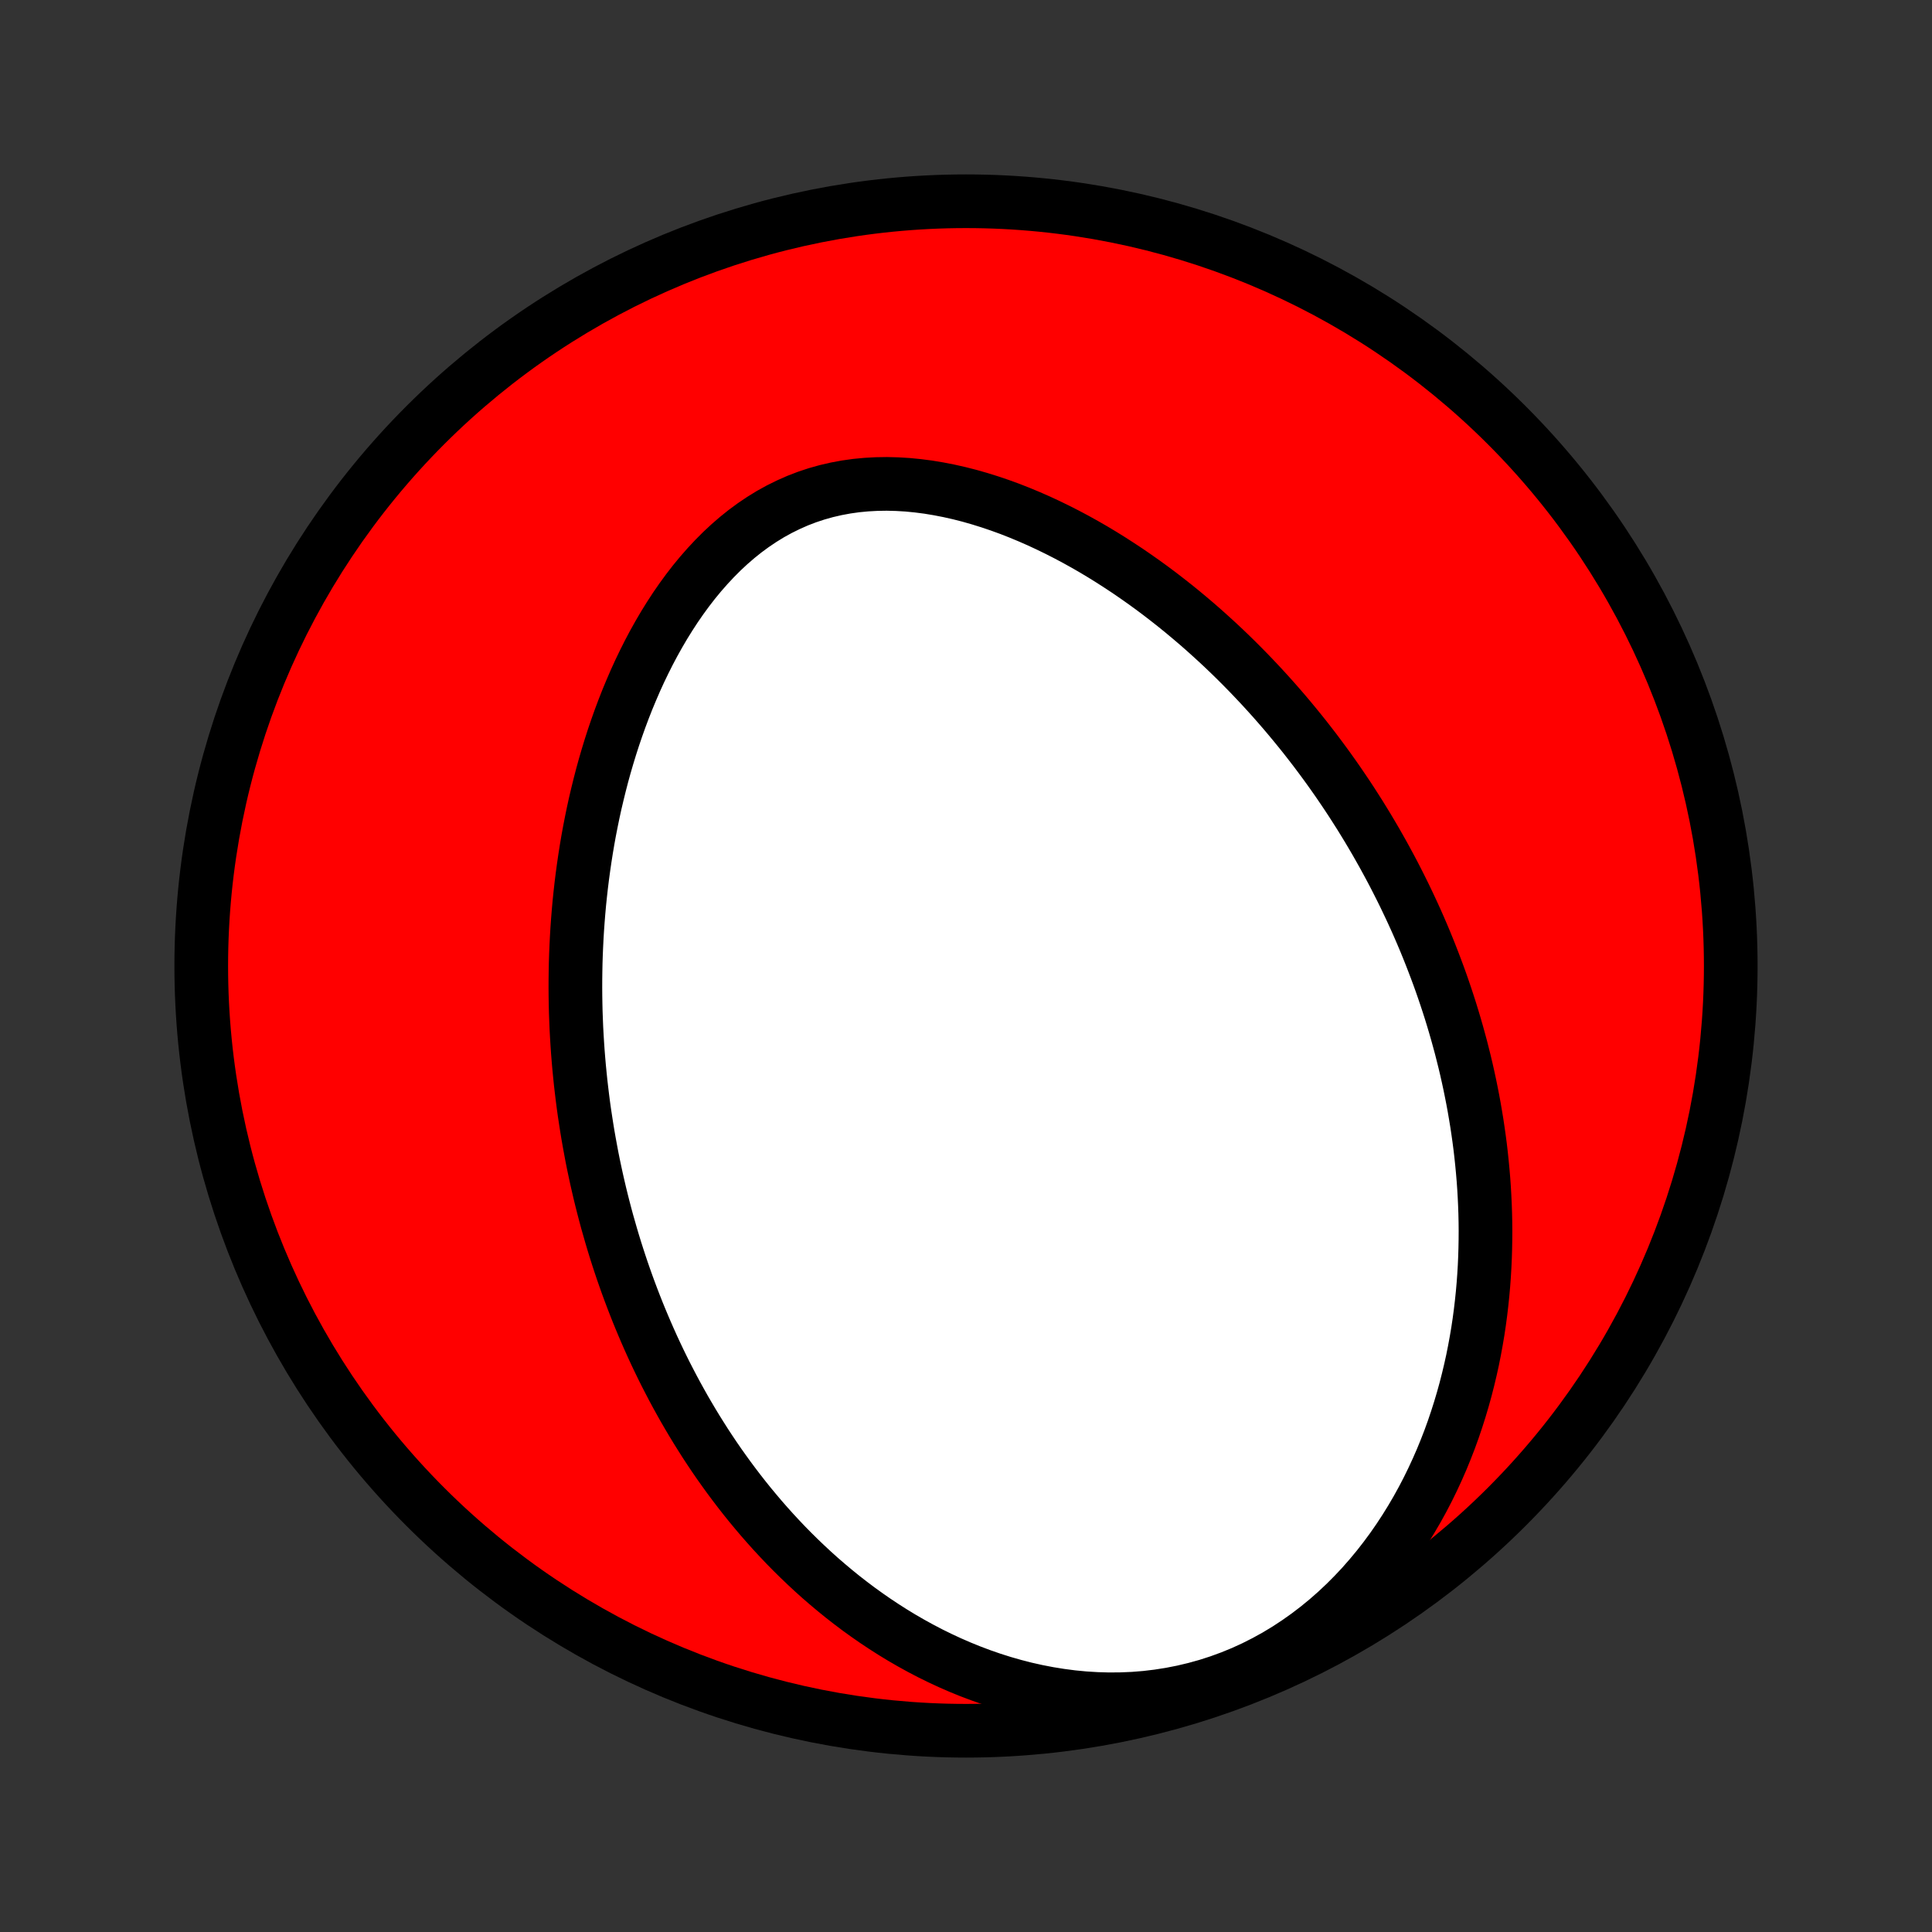 <?xml version="1.0" encoding="utf-8" standalone="no"?>
<!DOCTYPE svg PUBLIC "-//W3C//DTD SVG 1.1//EN"
  "http://www.w3.org/Graphics/SVG/1.1/DTD/svg11.dtd">
<!-- Created with matplotlib (http://matplotlib.org/) -->
<svg height="72pt" version="1.1" viewBox="0 0 72 72" width="72pt" xmlns="http://www.w3.org/2000/svg" xmlns:xlink="http://www.w3.org/1999/xlink">
 <rect x="0" y="0" width="72" height="72" fill="#333333" stroke="none"/>
 <defs>
  <style type="text/css">
*{stroke-linecap:butt;stroke-linejoin:round;}
  </style>
 </defs>
 <g id="figure_1">
  <g id="patch_1">
   <path d="
M0 72
L72 72
L72 0
L0 0
z
" style="fill:none;"/>
  </g>
  <g id="axes_1">
   <g id="PatchCollection_1">
    <defs>
     <path d="
M36 -7.5
C43.558 -7.5 50.808 -10.503 56.153 -15.848
C61.497 -21.192 64.5 -28.442 64.5 -36
C64.5 -43.558 61.497 -50.808 56.153 -56.153
C50.808 -61.497 43.558 -64.5 36 -64.5
C28.442 -64.5 21.192 -61.497 15.848 -56.153
C10.503 -50.808 7.5 -43.558 7.5 -36
C7.5 -28.442 10.503 -21.192 15.848 -15.848
C21.192 -10.503 28.442 -7.5 36 -7.5
z
" id="C0_0_a811fe30f3"/>
     <path d="
M22.624 -26.486
L22.553 -26.75
L22.484 -27.014
L22.417 -27.279
L22.352 -27.545
L22.29 -27.811
L22.229 -28.079
L22.171 -28.348
L22.114 -28.617
L22.06 -28.887
L22.009 -29.159
L21.959 -29.432
L21.911 -29.705
L21.866 -29.98
L21.823 -30.257
L21.781 -30.534
L21.742 -30.813
L21.706 -31.093
L21.672 -31.375
L21.639 -31.658
L21.61 -31.943
L21.582 -32.229
L21.557 -32.517
L21.534 -32.807
L21.514 -33.098
L21.496 -33.391
L21.48 -33.686
L21.468 -33.983
L21.457 -34.281
L21.45 -34.581
L21.445 -34.884
L21.443 -35.188
L21.444 -35.494
L21.448 -35.803
L21.454 -36.113
L21.464 -36.426
L21.477 -36.74
L21.493 -37.057
L21.512 -37.376
L21.535 -37.697
L21.561 -38.02
L21.59 -38.345
L21.624 -38.673
L21.661 -39.002
L21.702 -39.334
L21.747 -39.667
L21.796 -40.003
L21.849 -40.341
L21.906 -40.68
L21.968 -41.022
L22.035 -41.365
L22.106 -41.71
L22.182 -42.057
L22.264 -42.405
L22.35 -42.754
L22.441 -43.105
L22.538 -43.457
L22.641 -43.81
L22.749 -44.163
L22.863 -44.517
L22.984 -44.872
L23.11 -45.226
L23.243 -45.58
L23.382 -45.934
L23.529 -46.287
L23.681 -46.639
L23.841 -46.989
L24.009 -47.338
L24.183 -47.684
L24.365 -48.027
L24.555 -48.367
L24.752 -48.703
L24.958 -49.035
L25.171 -49.362
L25.393 -49.683
L25.623 -49.998
L25.861 -50.306
L26.108 -50.606
L26.364 -50.898
L26.628 -51.181
L26.9 -51.454
L27.181 -51.716
L27.471 -51.967
L27.769 -52.206
L28.075 -52.431
L28.39 -52.643
L28.712 -52.841
L29.042 -53.023
L29.38 -53.19
L29.724 -53.342
L30.075 -53.477
L30.431 -53.595
L30.794 -53.697
L31.161 -53.782
L31.533 -53.851
L31.908 -53.904
L32.287 -53.94
L32.669 -53.961
L33.052 -53.967
L33.437 -53.957
L33.823 -53.934
L34.209 -53.896
L34.595 -53.846
L34.981 -53.782
L35.365 -53.707
L35.747 -53.621
L36.128 -53.524
L36.506 -53.416
L36.881 -53.299
L37.254 -53.173
L37.623 -53.039
L37.988 -52.896
L38.349 -52.746
L38.707 -52.589
L39.06 -52.425
L39.409 -52.255
L39.753 -52.08
L40.093 -51.899
L40.428 -51.713
L40.758 -51.523
L41.083 -51.328
L41.403 -51.129
L41.718 -50.926
L42.029 -50.721
L42.334 -50.511
L42.634 -50.3
L42.93 -50.085
L43.22 -49.868
L43.505 -49.648
L43.786 -49.427
L44.061 -49.204
L44.332 -48.978
L44.598 -48.752
L44.859 -48.524
L45.115 -48.294
L45.367 -48.064
L45.615 -47.832
L45.858 -47.599
L46.096 -47.366
L46.33 -47.131
L46.56 -46.896
L46.785 -46.66
L47.007 -46.424
L47.224 -46.187
L47.438 -45.95
L47.647 -45.712
L47.853 -45.474
L48.055 -45.235
L48.253 -44.996
L48.448 -44.757
L48.639 -44.518
L48.826 -44.278
L49.011 -44.038
L49.191 -43.798
L49.369 -43.557
L49.543 -43.317
L49.714 -43.076
L49.882 -42.835
L50.047 -42.593
L50.209 -42.352
L50.368 -42.11
L50.524 -41.867
L50.678 -41.625
L50.828 -41.382
L50.976 -41.139
L51.121 -40.895
L51.264 -40.651
L51.403 -40.407
L51.541 -40.162
L51.675 -39.917
L51.808 -39.671
L51.938 -39.425
L52.065 -39.178
L52.19 -38.931
L52.313 -38.683
L52.433 -38.434
L52.551 -38.185
L52.667 -37.935
L52.781 -37.684
L52.892 -37.432
L53.001 -37.179
L53.108 -36.926
L53.212 -36.671
L53.314 -36.416
L53.414 -36.159
L53.512 -35.901
L53.608 -35.643
L53.702 -35.383
L53.793 -35.121
L53.882 -34.859
L53.969 -34.595
L54.054 -34.33
L54.136 -34.063
L54.216 -33.795
L54.294 -33.525
L54.369 -33.254
L54.443 -32.981
L54.513 -32.706
L54.582 -32.43
L54.648 -32.151
L54.711 -31.872
L54.772 -31.59
L54.83 -31.305
L54.886 -31.02
L54.939 -30.732
L54.989 -30.441
L55.037 -30.149
L55.081 -29.855
L55.123 -29.558
L55.162 -29.259
L55.197 -28.957
L55.229 -28.653
L55.258 -28.347
L55.284 -28.038
L55.306 -27.727
L55.324 -27.413
L55.339 -27.096
L55.35 -26.777
L55.357 -26.455
L55.36 -26.131
L55.358 -25.804
L55.352 -25.474
L55.342 -25.142
L55.327 -24.806
L55.307 -24.468
L55.282 -24.128
L55.252 -23.785
L55.216 -23.439
L55.175 -23.09
L55.128 -22.739
L55.075 -22.385
L55.015 -22.029
L54.949 -21.671
L54.877 -21.31
L54.797 -20.948
L54.71 -20.583
L54.616 -20.216
L54.514 -19.848
L54.404 -19.478
L54.286 -19.107
L54.16 -18.734
L54.025 -18.361
L53.88 -17.987
L53.727 -17.613
L53.563 -17.238
L53.39 -16.865
L53.207 -16.491
L53.013 -16.119
L52.809 -15.749
L52.593 -15.38
L52.367 -15.015
L52.129 -14.652
L51.88 -14.293
L51.618 -13.938
L51.346 -13.589
L51.06 -13.245
L50.764 -12.907
L50.454 -12.577
L50.133 -12.255
L49.8 -11.942
L49.455 -11.639
L49.098 -11.346
L48.73 -11.065
L48.35 -10.796
L47.961 -10.54
L47.561 -10.298
L47.151 -10.072
L46.732 -9.86
L46.306 -9.665
L45.871 -9.487
L45.431 -9.326
L44.984 -9.182
L44.533 -9.057
L44.078 -8.949
L43.62 -8.859
L43.161 -8.787
L42.7 -8.732
L42.239 -8.695
L41.78 -8.676
L41.321 -8.672
L40.866 -8.685
L40.413 -8.713
L39.964 -8.756
L39.519 -8.814
L39.079 -8.885
L38.645 -8.969
L38.216 -9.065
L37.793 -9.174
L37.377 -9.293
L36.967 -9.423
L36.564 -9.563
L36.168 -9.712
L35.779 -9.87
L35.398 -10.036
L35.024 -10.21
L34.658 -10.39
L34.299 -10.578
L33.947 -10.772
L33.603 -10.971
L33.266 -11.176
L32.937 -11.386
L32.615 -11.6
L32.3 -11.819
L31.992 -12.041
L31.692 -12.267
L31.398 -12.496
L31.111 -12.729
L30.831 -12.964
L30.557 -13.201
L30.29 -13.441
L30.03 -13.683
L29.775 -13.927
L29.527 -14.172
L29.284 -14.419
L29.048 -14.668
L28.817 -14.917
L28.592 -15.168
L28.372 -15.419
L28.158 -15.672
L27.948 -15.925
L27.744 -16.179
L27.545 -16.433
L27.351 -16.688
L27.161 -16.943
L26.976 -17.199
L26.795 -17.454
L26.619 -17.71
L26.447 -17.967
L26.279 -18.223
L26.116 -18.48
L25.956 -18.736
L25.8 -18.993
L25.648 -19.25
L25.499 -19.506
L25.355 -19.763
L25.213 -20.02
L25.075 -20.277
L24.941 -20.534
L24.809 -20.79
L24.681 -21.047
L24.556 -21.304
L24.434 -21.561
L24.315 -21.818
L24.199 -22.076
L24.086 -22.333
L23.976 -22.59
L23.868 -22.848
L23.763 -23.105
L23.661 -23.363
L23.561 -23.622
L23.464 -23.88
L23.369 -24.139
L23.277 -24.398
L23.187 -24.657
L23.1 -24.917
L23.015 -25.177
L22.932 -25.438
L22.852 -25.699
L22.774 -25.961
z
" id="C0_1_87f9b532fa"/>
    </defs>
    <g clip-path="url(#p1bffca34e9)">
     <use style="fill:#ff0000;stroke:#000000;stroke-width:2.0;" x="0.0" xlink:href="#C0_0_a811fe30f3" y="72.0"/>
    </g>
    <g clip-path="url(#p1bffca34e9)">
     <use style="fill:#ffffff;stroke:#000000;stroke-width:2.0;" x="0.0" xlink:href="#C0_1_87f9b532fa" y="72.0"/>
    </g>
   </g>
  </g>
 </g>
 <defs>
  <clipPath id="p1bffca34e9">
   <rect height="72.0" width="72.0" x="0.0" y="0.0"/>
  </clipPath>
 </defs>
</svg>
